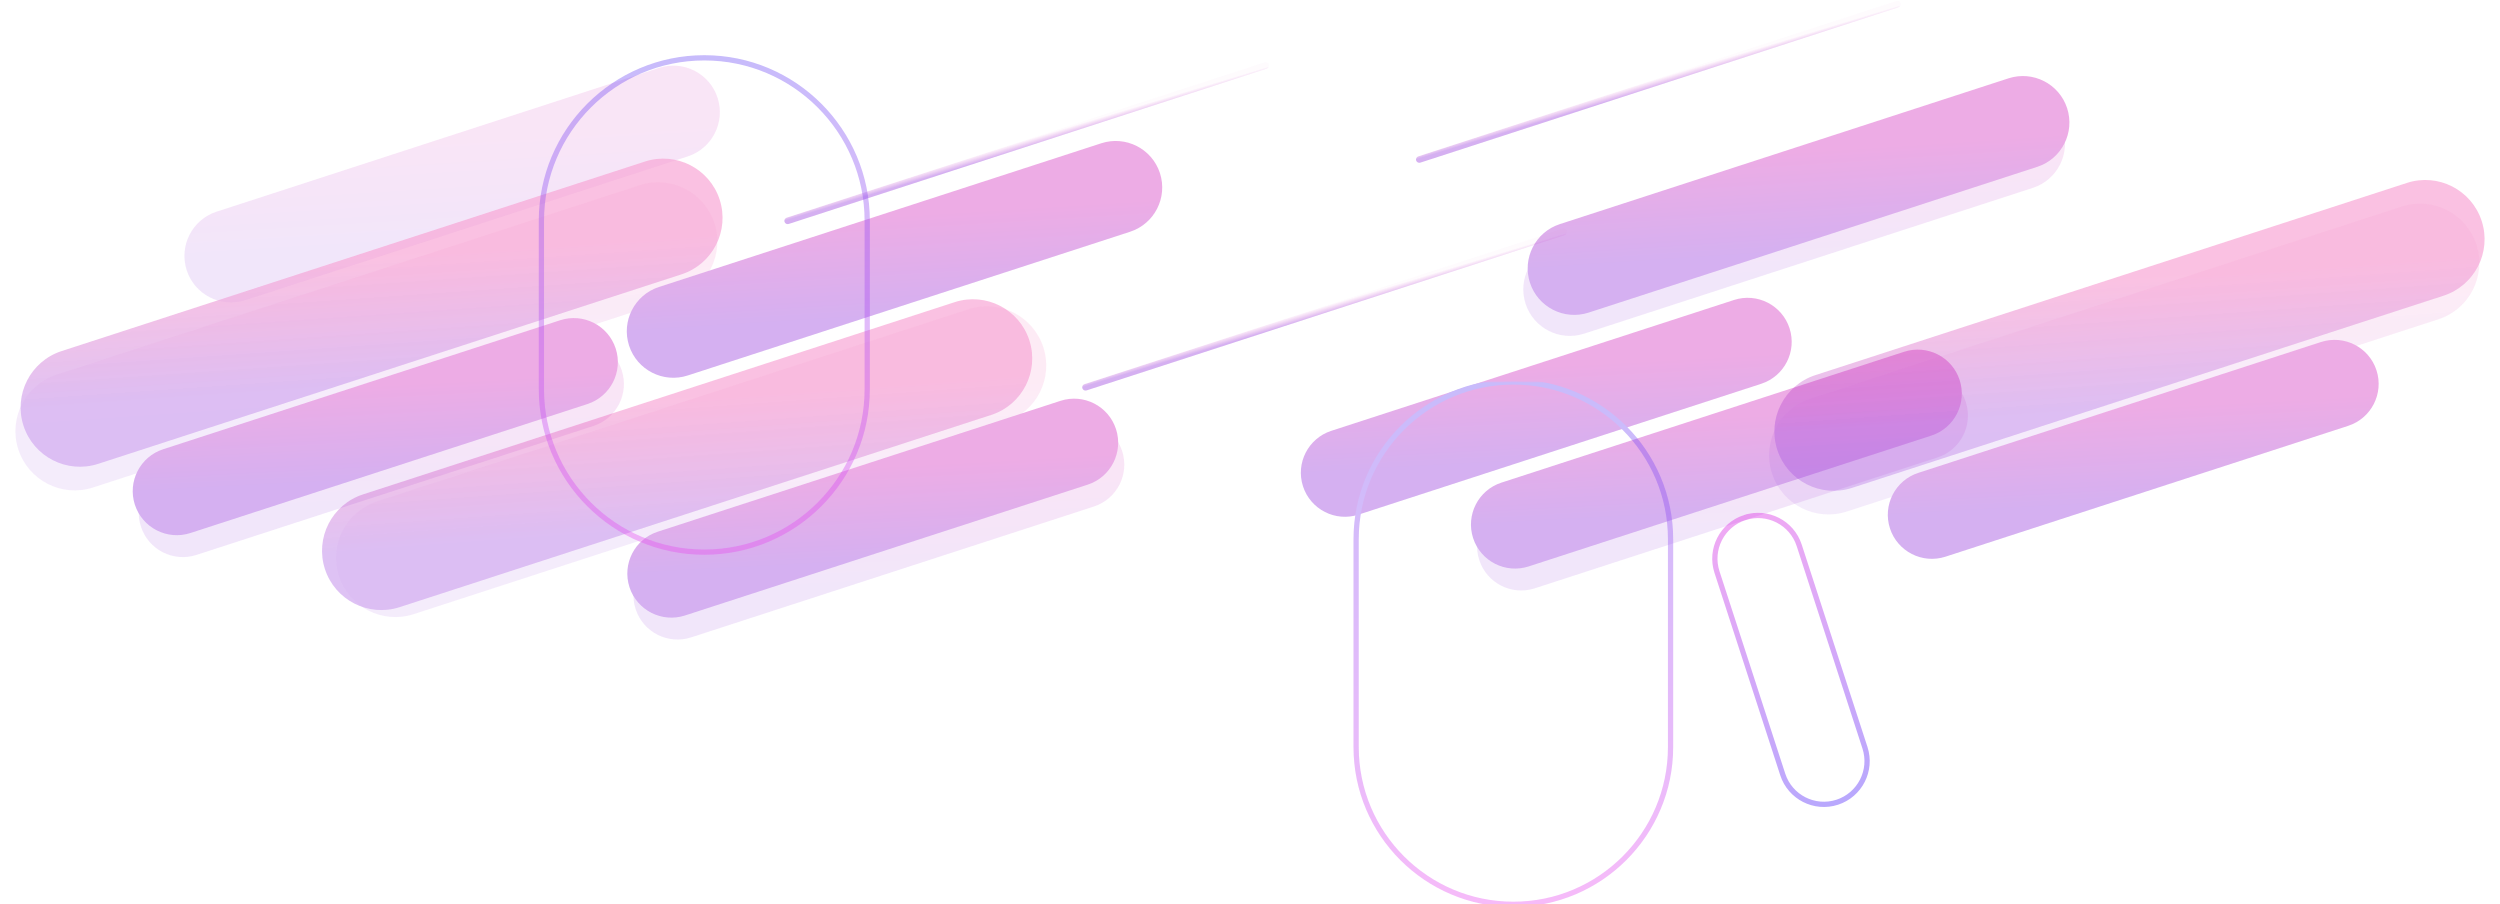 <svg xmlns="http://www.w3.org/2000/svg" xmlns:xlink="http://www.w3.org/1999/xlink" height="1032.264" width="2853.709"><defs><path id="d" opacity="1" fill-rule="evenodd" d="M1778.746 194.018h538.516c29.313 0 53.112 23.799 53.112 53.112 0 29.313-23.799 53.11-53.112 53.11h-538.516c-29.313 0-53.112-23.797-53.112-53.11s23.799-53.112 53.112-53.112z"/><linearGradient id="e" x1=".16" y1=".6" x2=".67" y2=".27"><stop offset="0" stop-color="#9030D9"/><stop offset="1" stop-color="#D025BA"/></linearGradient><path id="f" opacity="1" fill-rule="evenodd" d="M1724.543 498.764h483.369c27.756 0 50.291 22.535 50.291 50.292s-22.535 50.292-50.291 50.292h-483.37c-27.756 0-50.291-22.535-50.291-50.292s22.535-50.292 50.292-50.292z"/><linearGradient id="g" x1=".16" y1=".6" x2=".67" y2=".27"><stop offset="0" stop-color="#9030D9"/><stop offset="1" stop-color="#D025BA"/></linearGradient><path id="h" opacity="1" fill-rule="evenodd" d="M1783.746 170.018h538.516c29.313 0 53.112 23.799 53.112 53.112 0 29.313-23.799 53.11-53.112 53.11h-538.516c-29.313 0-53.112-23.797-53.112-53.11s23.799-53.112 53.112-53.112z"/><linearGradient id="i" x1=".16" y1=".6" x2=".67" y2=".27"><stop offset="0" stop-color="#9030D9"/><stop offset="1" stop-color="#D025BA"/></linearGradient><path id="j" opacity="1" fill-rule="evenodd" d="M1717.543 473.764h483.369c27.756 0 50.291 22.535 50.291 50.292s-22.535 50.292-50.291 50.292h-483.37c-27.756 0-50.291-22.535-50.291-50.292s22.535-50.292 50.292-50.292z"/><linearGradient id="k" x1=".16" y1=".6" x2=".67" y2=".27"><stop offset="0" stop-color="#9030D9"/><stop offset="1" stop-color="#D025BA"/></linearGradient><path id="l" opacity="1" fill-rule="evenodd" d="M68.133 316.258h700.185c37.348 0 67.669 30.321 67.669 67.668 0 37.348-30.321 67.67-67.669 67.67H68.133c-37.348 0-67.669-30.322-67.669-67.67 0-37.347 30.321-67.668 67.669-67.668z"/><linearGradient id="m" x1=".16" y1=".6" x2=".67" y2=".27"><stop offset="0" stop-color="#9030D9" stop-opacity=".77"/><stop offset="1" stop-color="#EC0E8D" stop-opacity=".67"/></linearGradient><path id="n" opacity="1" fill-rule="evenodd" d="M250.648 156.96h530.948c29.313 0 53.111 23.798 53.111 53.11 0 29.313-23.798 53.112-53.11 53.112h-530.95c-29.312 0-53.11-23.799-53.11-53.112 0-29.312 23.798-53.11 53.11-53.11z"/><linearGradient id="o" x1=".16" y1=".6" x2=".67" y2=".27"><stop offset="0" stop-color="#9030D9"/><stop offset="1" stop-color="#D025BA"/></linearGradient><path id="p" opacity="1" fill-rule="evenodd" d="M197.048 461.705h476.514c27.757 0 50.292 22.535 50.292 50.292s-22.535 50.292-50.292 50.292H197.048c-27.757 0-50.292-22.535-50.292-50.292s22.535-50.292 50.292-50.292z"/><linearGradient id="q" x1=".16" y1=".6" x2=".67" y2=".27"><stop offset="0" stop-color="#9030D9"/><stop offset="1" stop-color="#D025BA"/></linearGradient><path id="r" opacity="1" fill-rule="evenodd" d="M74.062 289.258h700.186c37.347 0 67.668 30.321 67.668 67.668 0 37.348-30.32 67.67-67.668 67.67H74.062c-37.347 0-67.668-30.322-67.668-67.67 0-37.347 30.321-67.668 67.668-67.668z"/><linearGradient id="s" x1=".16" y1=".6" x2=".67" y2=".27"><stop offset="0" stop-color="#9030D9" stop-opacity=".77"/><stop offset="1" stop-color="#EC0E8D" stop-opacity=".67"/></linearGradient><path id="t" opacity="1" fill-rule="evenodd" d="M755.59 242.96h530.947c29.313 0 53.112 23.798 53.112 53.11 0 29.313-23.799 53.112-53.112 53.112H755.59c-29.313 0-53.111-23.799-53.111-53.112 0-29.312 23.798-53.11 53.111-53.11z"/><linearGradient id="u" x1=".16" y1=".6" x2=".67" y2=".27"><stop offset="0" stop-color="#9030D9"/><stop offset="1" stop-color="#D025BA"/></linearGradient><path id="v" opacity="1" fill-rule="evenodd" d="M190.13 436.705h476.514c27.757 0 50.292 22.535 50.292 50.292s-22.535 50.292-50.292 50.292H190.13c-27.757 0-50.292-22.535-50.292-50.292s22.535-50.292 50.292-50.292z"/><linearGradient id="w" x1=".16" y1=".6" x2=".67" y2=".27"><stop offset="0" stop-color="#9030D9"/><stop offset="1" stop-color="#D025BA"/></linearGradient><path id="x" opacity="1" fill-rule="evenodd" d="M885.056 159.643h573.84c2.08 0 3.769 1.69 3.769 3.77s-1.69 3.77-3.77 3.77h-573.84c-2.08 0-3.769-1.69-3.769-3.77s1.69-3.77 3.77-3.77z"/><linearGradient id="y" x1=".16" y1=".6" x2=".67" y2=".27"><stop offset="0" stop-color="#9030D9"/><stop offset="1" stop-color="#D025B9" stop-opacity=".05"/></linearGradient><path id="z" opacity="1" fill-rule="evenodd" d="M1606.056 89.643h573.84c2.08 0 3.769 1.69 3.769 3.77s-1.69 3.77-3.77 3.77h-573.84c-2.08 0-3.769-1.69-3.769-3.77s1.69-3.77 3.77-3.77z"/><linearGradient id="A" x1=".16" y1=".6" x2=".67" y2=".27"><stop offset="0" stop-color="#9030D9"/><stop offset="1" stop-color="#D025B9" stop-opacity=".05"/></linearGradient><path id="B" opacity="1" fill-rule="evenodd" d="M1225.056 349.643h573.84c2.08 0 3.769 1.69 3.769 3.77s-1.69 3.77-3.77 3.77h-573.84c-2.08 0-3.769-1.69-3.769-3.77s1.69-3.77 3.77-3.77z"/><linearGradient id="C" x1=".16" y1=".6" x2=".67" y2=".27"><stop offset="0" stop-color="#9030D9"/><stop offset="1" stop-color="#D025B9" stop-opacity=".05"/></linearGradient><path id="D" opacity="1" fill-rule="evenodd" d="M433.89 459.317H1144c37.347 0 67.668 30.321 67.668 67.669 0 37.347-30.321 67.668-67.668 67.668H433.89c-37.347 0-67.669-30.321-67.669-67.668 0-37.348 30.322-67.67 67.669-67.67z"/><linearGradient id="E" x1=".16" y1=".6" x2=".67" y2=".27"><stop offset="0" stop-color="#9030D9" stop-opacity=".77"/><stop offset="1" stop-color="#EC0E8D" stop-opacity=".67"/></linearGradient><path id="F" opacity="1" fill-rule="evenodd" d="M761.543 554.764h483.369c27.756 0 50.291 22.535 50.291 50.292s-22.535 50.292-50.291 50.292h-483.37c-27.756 0-50.291-22.535-50.291-50.292s22.535-50.292 50.292-50.292z"/><linearGradient id="G" x1=".16" y1=".6" x2=".67" y2=".27"><stop offset="0" stop-color="#9030D9"/><stop offset="1" stop-color="#D025BA"/></linearGradient><path id="H" opacity="1" fill-rule="evenodd" d="M417.89 451.317H1128c37.347 0 67.668 30.321 67.668 67.669 0 37.347-30.321 67.668-67.668 67.668H417.89c-37.347 0-67.669-30.321-67.669-67.668 0-37.348 30.322-67.67 67.669-67.67z"/><linearGradient id="I" x1=".16" y1=".6" x2=".67" y2=".27"><stop offset="0" stop-color="#9030D9" stop-opacity=".77"/><stop offset="1" stop-color="#EC0E8D" stop-opacity=".67"/></linearGradient><path id="J" opacity="1" fill-rule="evenodd" d="M754.543 529.764h483.369c27.756 0 50.291 22.535 50.291 50.292s-22.535 50.292-50.291 50.292h-483.37c-27.756 0-50.291-22.535-50.291-50.292s22.535-50.292 50.292-50.292z"/><linearGradient id="K" x1=".16" y1=".6" x2=".67" y2=".27"><stop offset="0" stop-color="#9030D9"/><stop offset="1" stop-color="#D025BA"/></linearGradient><path id="L" opacity="1" fill-rule="evenodd" d="M2069.71 342.185h710.11c37.347 0 67.668 30.32 67.668 67.668 0 37.348-30.321 67.67-67.669 67.67h-710.11c-37.347 0-67.668-30.322-67.668-67.67 0-37.347 30.321-67.668 67.668-67.668z"/><linearGradient id="M" x1=".16" y1=".6" x2=".67" y2=".27"><stop offset="0" stop-color="#9030D9" stop-opacity=".77"/><stop offset="1" stop-color="#EC0E8D" stop-opacity=".67"/></linearGradient><path id="N" opacity="1" fill-rule="evenodd" d="M2075.71 315.185h710.11c37.347 0 67.668 30.32 67.668 67.668 0 37.348-30.321 67.67-67.669 67.67h-710.11c-37.347 0-67.668-30.322-67.668-67.67 0-37.347 30.321-67.668 67.668-67.668z"/><linearGradient id="O" x1=".16" y1=".6" x2=".67" y2=".27"><stop offset="0" stop-color="#9030D9" stop-opacity=".77"/><stop offset="1" stop-color="#EC0E8D" stop-opacity=".67"/></linearGradient><path id="P" opacity="1" fill-rule="evenodd" d="M2193.362 462.632h483.37c27.756 0 50.29 22.535 50.29 50.292s-22.534 50.292-50.29 50.292h-483.37c-27.757 0-50.292-22.535-50.292-50.292s22.535-50.292 50.292-50.292z"/><linearGradient id="Q" x1=".16" y1=".6" x2=".67" y2=".27"><stop offset="0" stop-color="#9030D9"/><stop offset="1" stop-color="#D025BA"/></linearGradient><path id="R" opacity="1" fill-rule="evenodd" d="M1523.362 414.632h483.37c27.756 0 50.29 22.535 50.29 50.292s-22.534 50.292-50.29 50.292h-483.37c-27.757 0-50.292-22.535-50.292-50.292s22.535-50.292 50.292-50.292z"/><linearGradient id="S" x1=".16" y1=".6" x2=".67" y2=".27"><stop offset="0" stop-color="#9030D9"/><stop offset="1" stop-color="#D025BA"/></linearGradient><path id="a" opacity="1" fill-rule="evenodd" d="M2044.368 582.44c27.231 0 49.339 22.107 49.339 49.338V874.76c0 27.23-22.108 49.338-49.339 49.338-27.23 0-49.338-22.108-49.338-49.338V631.778c0-27.23 22.108-49.339 49.338-49.339z"/><linearGradient id="T" x1=".5" y1="0" x2=".5" y2="1"><stop offset="0" stop-color="#D71DE1"/><stop offset="1" stop-color="#461AF9"/></linearGradient><mask id="U" maskUnits="userSpaceOnUse" maskContentUnits="userSpaceOnUse"><path d="M0 0h2853.709v1032.264H0z"/><use xlink:href="#a" fill="#fff"/></mask><path id="b" opacity="1" fill-rule="evenodd" d="M1727.456 436c99.045 0 179.457 80.412 179.457 179.456v237.352c0 99.044-80.412 179.456-179.457 179.456-99.044 0-179.456-80.412-179.456-179.456V615.456C1548 516.412 1628.412 436 1727.456 436z"/><linearGradient id="V" x1=".5" y1="0" x2=".5" y2="1"><stop offset="0" stop-color="#E84CF0"/><stop offset="1" stop-color="#6D4BF4"/></linearGradient><mask id="W" maskUnits="userSpaceOnUse" maskContentUnits="userSpaceOnUse"><path d="M0 0h2853.709v1032.264H0z"/><use xlink:href="#b" fill="#fff"/></mask><path id="c" opacity="1" fill-rule="evenodd" d="M803.956 66c102.632 0 185.957 83.324 185.957 185.956v192.352c0 102.632-83.325 185.956-185.957 185.956C701.324 630.264 618 546.94 618 444.308V251.956C618 149.324 701.324 66 803.956 66z"/><linearGradient id="X" x1=".5" y1="0" x2=".5" y2="1"><stop offset="0" stop-color="#E84CF0"/><stop offset="1" stop-color="#6D4BF4"/></linearGradient><mask id="Y" maskUnits="userSpaceOnUse" maskContentUnits="userSpaceOnUse"><path d="M0 0h2853.709v1032.264H0z"/><use xlink:href="#c" fill="#fff"/></mask></defs><g opacity=".38"><g opacity=".32"><use xlink:href="#d" fill="url(#e)" transform="rotate(-18 2048.004 247.13)" opacity=".48"/><use xlink:href="#f" fill="url(#g)" transform="rotate(-18 1966.227 549.056)" opacity=".48"/></g><use xlink:href="#h" fill="url(#i)" transform="rotate(-18 2053.004 223.13)"/><use xlink:href="#j" fill="url(#k)" transform="rotate(-18 1959.227 524.056)"/></g><g opacity=".38"><g opacity=".32"><use xlink:href="#l" fill="url(#m)" transform="rotate(-18 418.226 383.926)" opacity=".48"/><use xlink:href="#n" fill="url(#o)" transform="rotate(-18 516.122 210.07)" opacity=".48"/><use xlink:href="#p" fill="url(#q)" transform="rotate(-18 435.305 511.997)" opacity=".48"/></g><use xlink:href="#r" fill="url(#s)" transform="rotate(-18 424.155 356.926)"/><use xlink:href="#t" fill="url(#u)" transform="rotate(-18 1021.063 296.07)"/><use xlink:href="#v" fill="url(#w)" transform="rotate(-18 428.387 486.997)"/><use xlink:href="#x" fill="url(#y)" transform="rotate(-18 1171.975 163.413)"/><use xlink:href="#z" fill="url(#A)" transform="rotate(-18 1892.975 93.413)"/><use xlink:href="#B" fill="url(#C)" transform="rotate(-18 1511.975 353.413)"/></g><g opacity=".38"><g opacity=".32"><use xlink:href="#D" fill="url(#E)" transform="rotate(-18 788.945 526.986)" opacity=".48"/><use xlink:href="#F" fill="url(#G)" transform="rotate(-18 1003.227 605.056)" opacity=".48"/></g><use xlink:href="#H" fill="url(#I)" transform="rotate(-18 772.945 518.986)"/><use xlink:href="#J" fill="url(#K)" transform="rotate(-18 996.227 580.056)"/></g><g opacity=".38"><g opacity=".32"><use xlink:href="#L" fill="url(#M)" transform="rotate(-18 2424.764 409.853)" opacity=".48"/></g><use xlink:href="#N" fill="url(#O)" transform="rotate(-18 2430.764 382.853)"/><use xlink:href="#P" fill="url(#Q)" transform="rotate(-18 2435.047 512.924)"/><use xlink:href="#R" fill="url(#S)" transform="rotate(-18 1765.047 464.924)"/><use xlink:href="#a" fill-opacity="0" stroke="url(#T)" stroke-width="6" mask="url(#U)" transform="rotate(-18 2044.368 753.269)"/><use xlink:href="#b" fill-opacity="0" stroke="url(#V)" stroke-width="6" mask="url(#W)" transform="rotate(-180 1727.456 734.132)"/><use xlink:href="#c" fill-opacity="0" stroke="url(#X)" stroke-width="6" mask="url(#Y)" transform="rotate(-180 803.956 348.132)"/></g></svg>